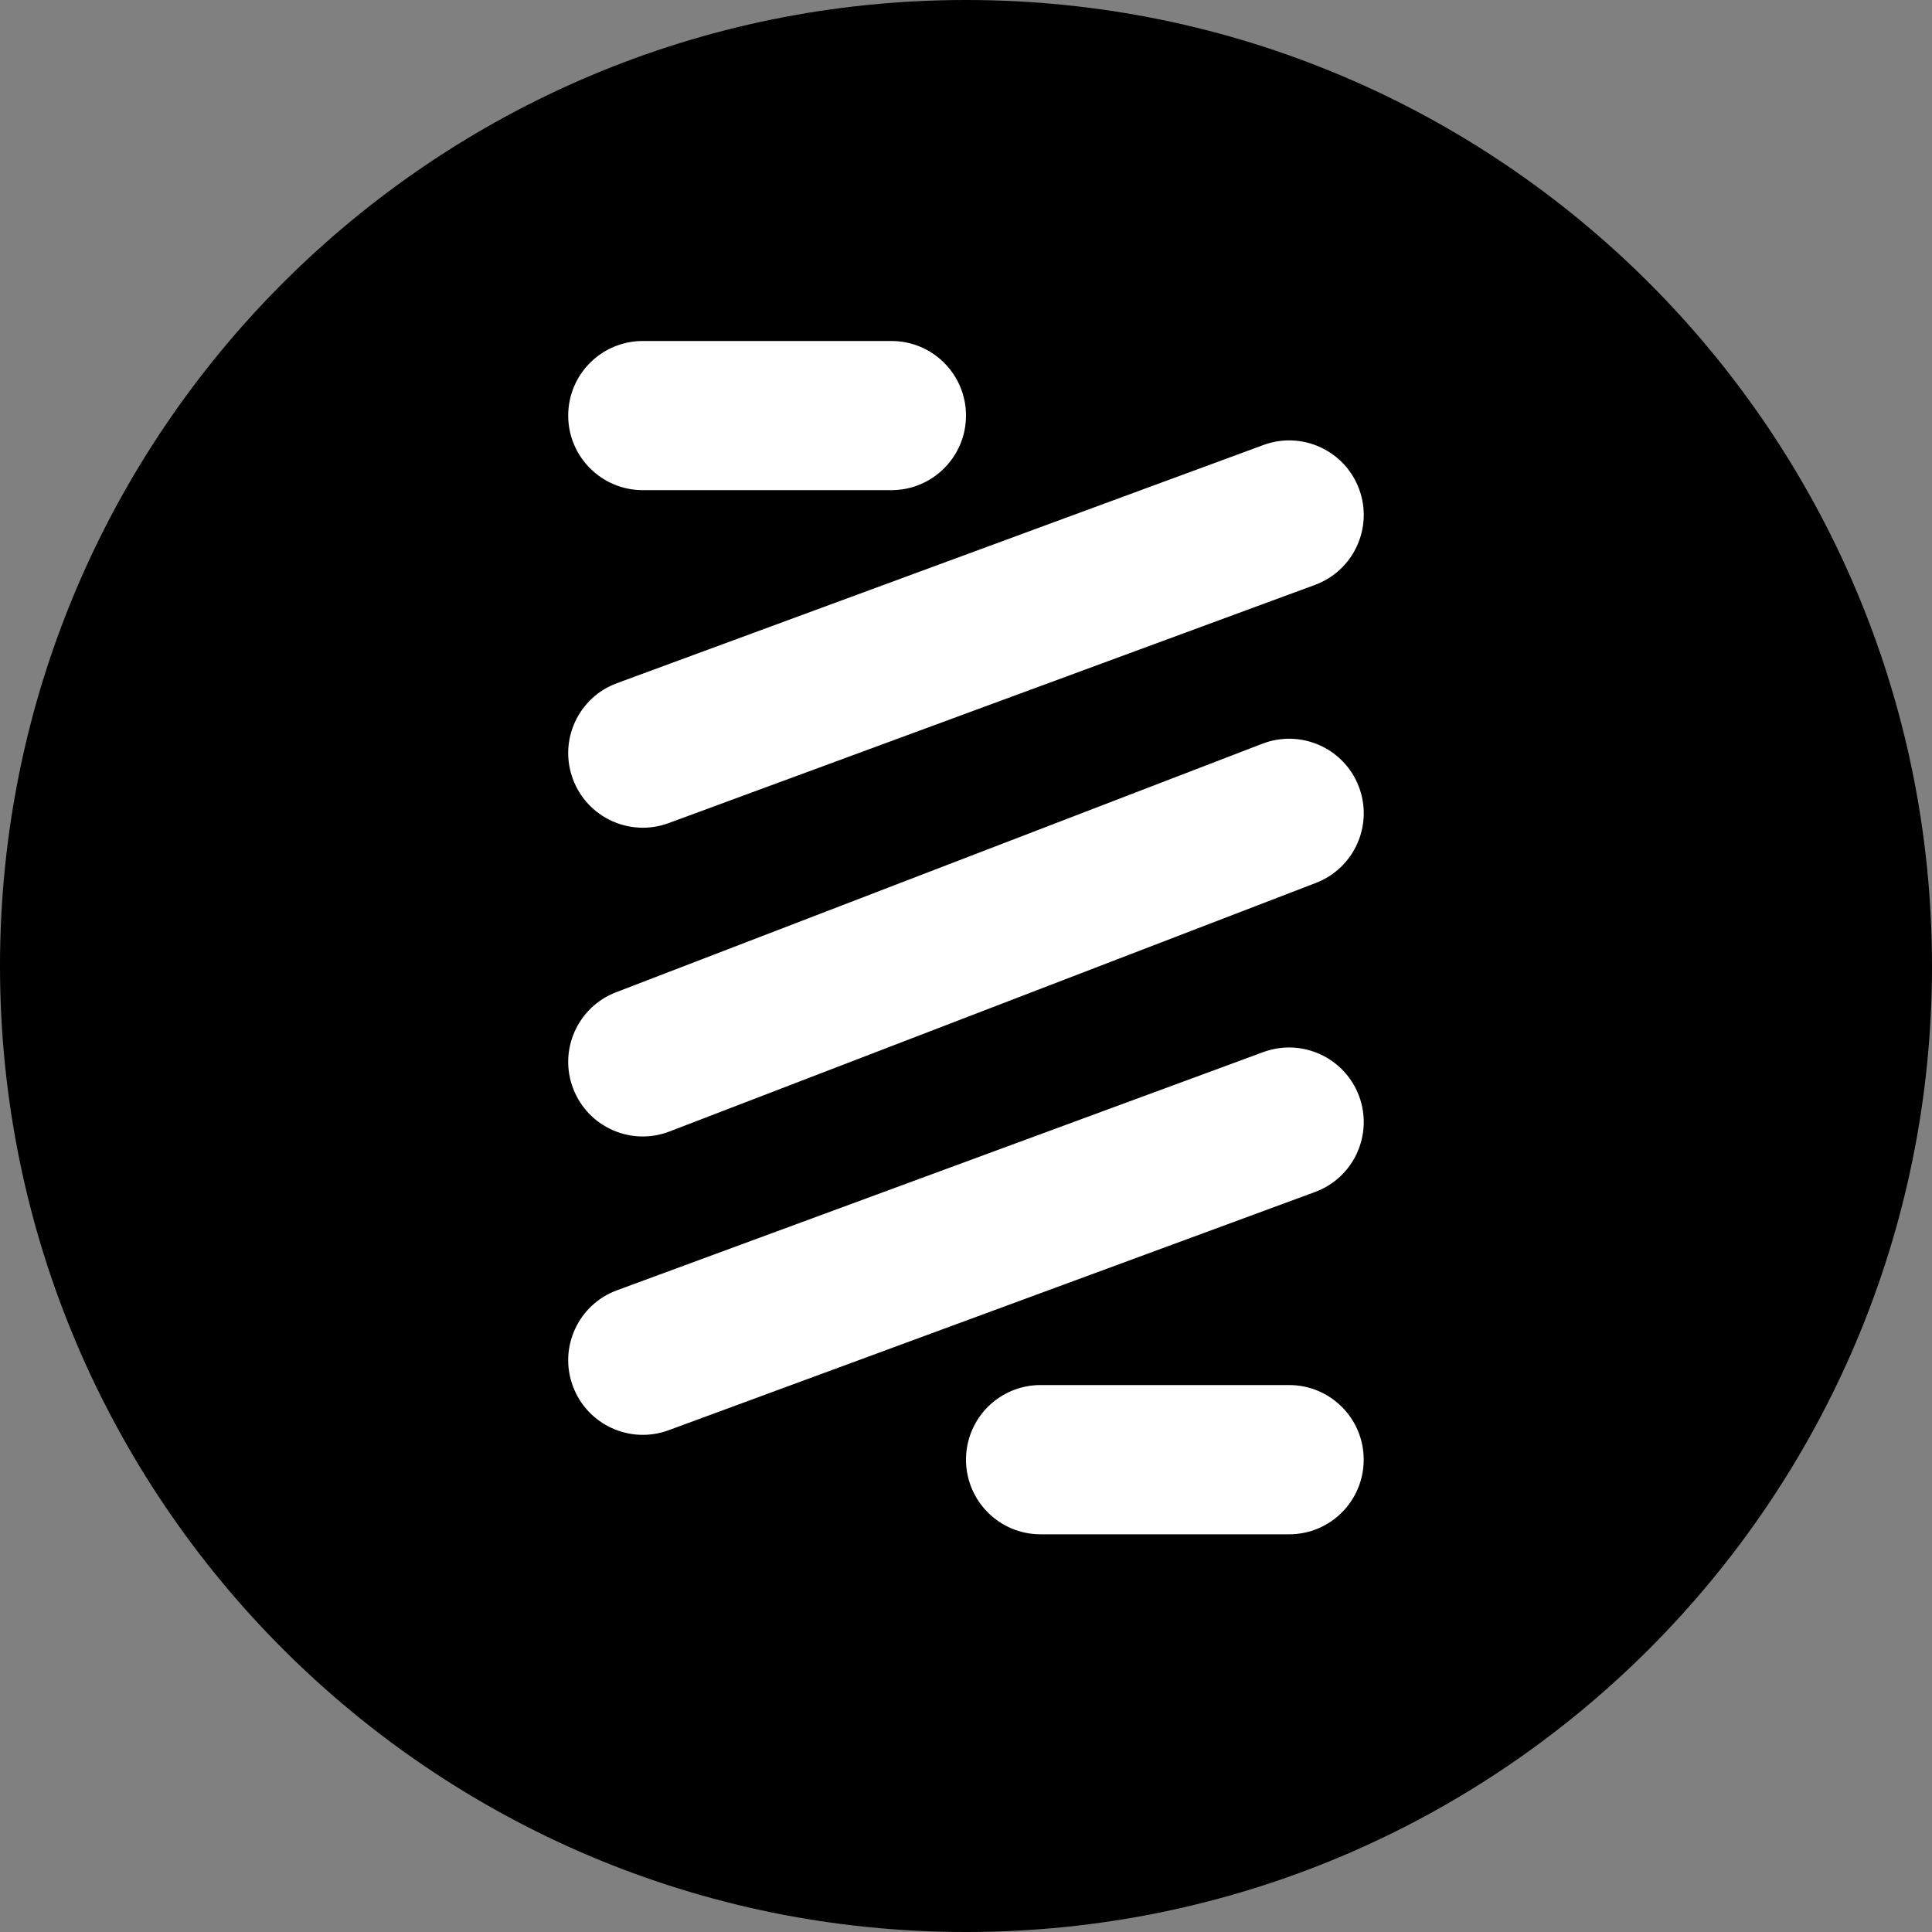 <svg width="20" height="20" viewBox="0 0 20 20" fill="none" xmlns="http://www.w3.org/2000/svg">
<rect x="0" y="0" width="20" height="20" fill="#808080" stroke="none"/>
<path d="M10 20C15.523 20 20 15.523 20 10C20 4.477 15.523 0 10 0C4.477 0 0 4.477 0 10C0 15.523 4.477 20 10 20Z" fill="black"/>
<path fill-rule="evenodd" clip-rule="evenodd" d="M5.882 4.302C5.882 3.875 6.228 3.53 6.654 3.53H9.228C9.654 3.53 10 3.875 10 4.302C10 4.728 9.654 5.074 9.228 5.074H6.654C6.228 5.074 5.882 4.728 5.882 4.302ZM14.07 5.064C14.217 5.464 14.012 5.908 13.612 6.055L6.921 8.521C6.521 8.668 6.077 8.463 5.93 8.063C5.782 7.663 5.987 7.219 6.387 7.072L13.078 4.607C13.479 4.459 13.922 4.664 14.07 5.064ZM14.07 11.349C14.217 11.749 14.012 12.193 13.612 12.34L6.921 14.806C6.521 14.953 6.077 14.748 5.93 14.348C5.782 13.948 5.987 13.504 6.387 13.357L13.078 10.891C13.479 10.744 13.922 10.949 14.07 11.349ZM10 15.11C10 14.684 10.345 14.338 10.772 14.338H13.345C13.772 14.338 14.117 14.684 14.117 15.11C14.117 15.537 13.772 15.883 13.345 15.883H10.772C10.345 15.883 10 15.537 10 15.11Z" fill="white"/>
<path fill-rule="evenodd" clip-rule="evenodd" d="M14.066 8.142C14.219 8.54 14.02 8.987 13.622 9.14L6.931 11.713C6.533 11.866 6.087 11.668 5.934 11.27C5.78 10.872 5.979 10.425 6.377 10.272L13.068 7.699C13.466 7.546 13.913 7.744 14.066 8.142Z" fill="white"/>
</svg>
